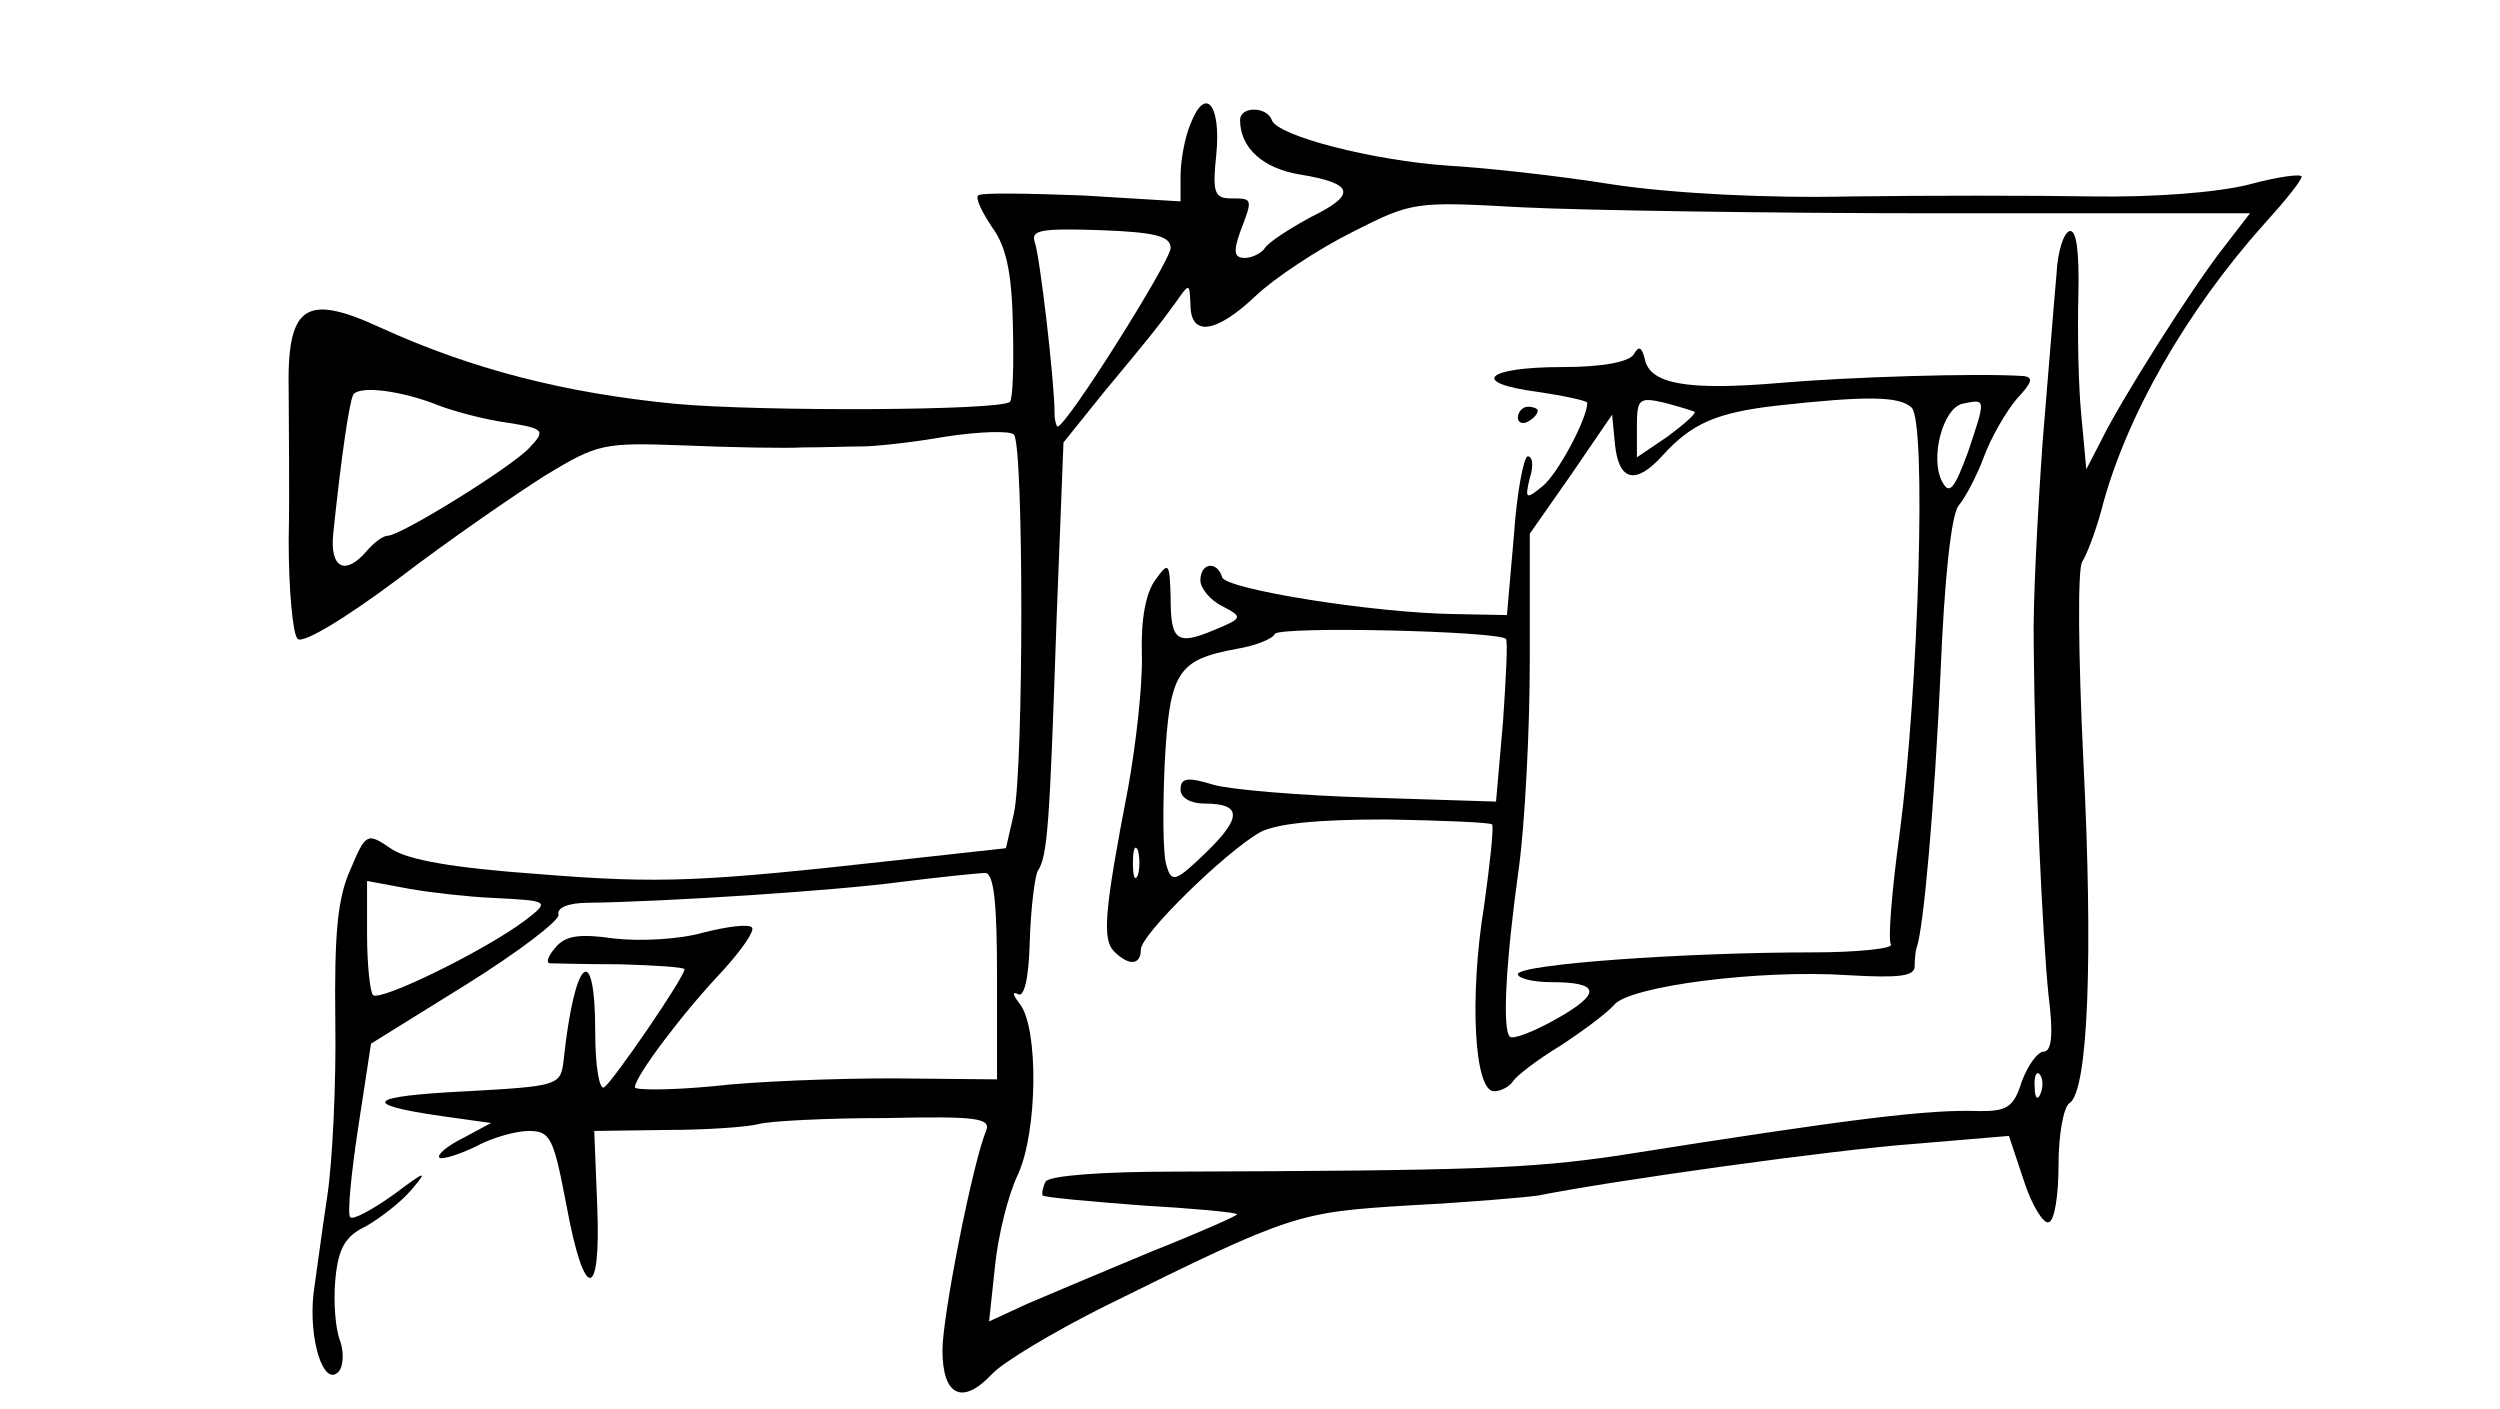 <?xml version="1.0" standalone="no"?>
<!DOCTYPE svg PUBLIC "-//W3C//DTD SVG 20010904//EN"
 "http://www.w3.org/TR/2001/REC-SVG-20010904/DTD/svg10.dtd">
<svg version="1.0" xmlns="http://www.w3.org/2000/svg"
 width="252pt" height="142pt" viewBox="0 0 252 142"
 preserveAspectRatio="xMidYMid meet">
<g transform="translate(0,142) scale(0.1,-0.1)"
fill="#000000" stroke="none">
<path d="M1200 1295 c-6 -14 -10 -38 -10 -52 l0 -26 -99 6 c-55 2 -102 3 -105
0 -3 -3 4 -17 14 -32 14 -19 20 -45 21 -99 1 -40 0 -74 -3 -77 -8 -9 -252 -10
-338 -2 -112 11 -205 35 -297 77 -76 35 -94 22 -92 -66 0 -33 1 -99 0 -149 0
-49 4 -94 9 -99 5 -5 46 19 102 61 51 39 118 85 148 104 53 32 58 33 140 30
47 -2 101 -3 120 -2 19 0 46 1 59 1 13 0 51 4 85 10 33 5 64 6 68 2 10 -10 10
-337 0 -382 l-8 -35 -109 -12 c-198 -22 -239 -24 -363 -14 -84 6 -130 14 -147
25 -25 17 -26 17 -42 -21 -13 -29 -16 -65 -15 -153 1 -63 -3 -142 -8 -175 -5
-33 -11 -78 -14 -99 -5 -46 10 -94 25 -79 5 5 6 19 2 31 -5 12 -7 40 -5 62 3
32 10 44 31 54 14 8 35 24 46 37 17 20 14 19 -18 -5 -21 -15 -41 -26 -44 -23
-3 3 1 44 8 90 l13 85 95 59 c53 33 95 65 94 71 -2 7 10 12 30 12 76 1 248 12
315 21 40 5 79 9 85 9 9 0 12 -31 12 -104 l0 -104 -105 1 c-58 0 -140 -3 -182
-8 -43 -4 -78 -4 -78 -1 0 11 49 76 89 118 19 21 32 40 29 43 -3 4 -25 1 -49
-5 -24 -7 -64 -9 -90 -6 -35 5 -49 3 -59 -9 -7 -8 -10 -15 -6 -16 3 0 35 -1
71 -1 36 -1 65 -3 65 -5 0 -8 -72 -113 -81 -119 -5 -3 -9 22 -9 55 0 95 -21
76 -32 -29 -3 -24 -6 -25 -98 -30 -100 -5 -108 -13 -25 -25 l50 -7 -28 -15
c-16 -8 -27 -17 -24 -20 3 -2 19 3 36 11 16 9 41 16 54 16 22 0 25 -7 38 -75
18 -98 35 -97 31 0 l-3 75 73 1 c40 0 82 3 93 6 11 3 68 6 128 6 92 2 106 0
101 -13 -13 -30 -44 -186 -44 -221 0 -46 20 -56 50 -24 11 12 63 43 113 68
190 94 195 95 308 102 58 3 117 8 130 10 75 15 297 46 379 52 l95 8 15 -45 c8
-25 20 -44 25 -42 6 1 10 27 10 58 0 30 5 58 11 62 19 12 24 148 14 346 -5
104 -6 194 -1 200 4 6 13 29 19 51 24 94 86 202 165 290 20 22 37 43 37 47 0
3 -24 0 -53 -8 -32 -8 -95 -13 -158 -12 -57 1 -167 1 -243 0 -84 -2 -180 3
-240 12 -56 9 -130 17 -166 19 -75 5 -173 30 -178 46 -5 14 -32 14 -32 0 0
-28 23 -49 61 -55 54 -9 57 -20 10 -43 -22 -12 -42 -25 -46 -31 -3 -5 -13 -10
-20 -10 -11 0 -12 6 -5 26 13 34 13 34 -9 34 -17 0 -19 6 -15 44 5 51 -11 70
-26 31z m756 -90 l312 0 -27 -35 c-32 -41 -103 -153 -123 -194 l-15 -29 -5 54
c-3 30 -4 84 -3 122 1 44 -2 66 -9 64 -6 -2 -12 -21 -13 -43 -2 -21 -8 -97
-14 -169 -5 -71 -10 -164 -9 -205 1 -129 9 -296 15 -354 5 -39 3 -56 -5 -56
-6 0 -16 -14 -22 -30 -8 -26 -15 -30 -42 -30 -51 2 -126 -7 -366 -45 -89 -13
-146 -15 -447 -16 -72 0 -125 -4 -129 -10 -3 -6 -4 -12 -3 -14 2 -2 47 -6 99
-10 52 -3 96 -7 97 -9 1 -1 -37 -18 -85 -37 -48 -20 -105 -44 -126 -53 l-39
-18 6 56 c3 30 13 71 23 92 20 43 21 148 2 172 -7 9 -8 13 -2 10 6 -4 11 14
12 53 1 33 5 65 8 71 10 15 12 45 19 253 l7 179 41 51 c49 59 53 64 72 90 14
20 14 20 15 -2 0 -33 26 -29 66 9 19 18 63 47 97 64 61 31 63 31 172 25 61 -3
250 -6 421 -6z m-776 -35 c0 -13 -105 -180 -114 -180 -1 0 -3 6 -3 13 0 33
-15 160 -20 173 -4 12 6 14 66 12 55 -2 71 -6 71 -18z m-737 -159 c16 -6 46
-14 68 -17 38 -6 39 -8 23 -25 -17 -19 -130 -89 -143 -89 -5 0 -14 -7 -21 -15
-22 -26 -38 -18 -34 18 8 77 16 131 20 139 6 10 50 4 87 -11z m52 -496 c59 -3
60 -3 34 -23 -40 -30 -146 -82 -153 -75 -3 3 -6 31 -6 61 l0 54 43 -8 c23 -4
60 -8 82 -9z m1562 -197 c-3 -8 -6 -5 -6 6 -1 11 2 17 5 13 3 -3 4 -12 1 -19z"/>
<path d="M1647 1063 c-5 -8 -32 -13 -72 -13 -78 0 -94 -16 -25 -25 27 -4 50
-9 50 -11 0 -16 -30 -72 -45 -84 -17 -14 -18 -13 -13 8 4 12 3 22 -2 22 -4 0
-11 -36 -14 -80 l-7 -80 -52 1 c-82 1 -231 25 -235 37 -5 17 -22 15 -22 -3 0
-8 10 -20 22 -26 21 -11 21 -12 -8 -24 -38 -16 -44 -11 -44 33 -1 35 -2 36
-15 18 -10 -13 -15 -40 -14 -75 1 -31 -6 -92 -14 -136 -24 -124 -26 -152 -14
-164 15 -15 27 -14 27 2 0 15 85 98 120 118 17 9 58 13 128 13 56 -1 104 -3
106 -5 2 -2 -2 -39 -8 -82 -15 -92 -10 -187 10 -187 7 0 16 5 19 10 4 6 25 22
48 36 23 15 47 33 54 41 15 19 147 36 236 30 52 -3 67 -1 67 9 0 8 1 16 2 19
7 18 18 144 24 275 4 99 11 160 18 170 7 8 19 31 26 50 7 19 22 45 33 58 16
17 17 22 6 23 -47 3 -176 -1 -245 -7 -94 -8 -131 -1 -136 24 -3 12 -6 14 -11
5z m61 -58 c2 -2 -11 -13 -27 -25 l-31 -21 0 31 c0 28 2 30 28 24 15 -4 28 -8
30 -9z m219 4 c15 -15 7 -283 -12 -428 -8 -58 -12 -108 -9 -113 3 -4 -33 -8
-79 -8 -130 0 -297 -12 -297 -22 0 -4 15 -8 33 -8 50 0 52 -11 6 -37 -23 -13
-44 -21 -47 -18 -8 7 -4 77 9 170 6 44 11 138 11 208 l0 129 42 60 41 60 3
-31 c4 -36 21 -40 48 -10 29 32 54 43 114 50 90 10 125 10 137 -2z m57 -44
c-14 -38 -19 -44 -26 -31 -13 23 0 74 20 79 24 5 24 6 6 -48z m-466 -189 c2
-2 0 -40 -3 -84 l-7 -80 -127 4 c-69 2 -141 8 -158 13 -26 8 -33 7 -33 -5 0
-8 10 -14 24 -14 38 0 38 -14 2 -49 -31 -30 -35 -31 -40 -14 -4 11 -4 58 -2
103 5 92 12 105 73 116 18 3 36 10 38 15 5 8 224 3 233 -5z m-371 -238 c-3 -7
-5 -2 -5 12 0 14 2 19 5 13 2 -7 2 -19 0 -25z"/>
<path d="M1530 999 c0 -5 5 -7 10 -4 6 3 10 8 10 11 0 2 -4 4 -10 4 -5 0 -10
-5 -10 -11z"/>
</g>
</svg>
